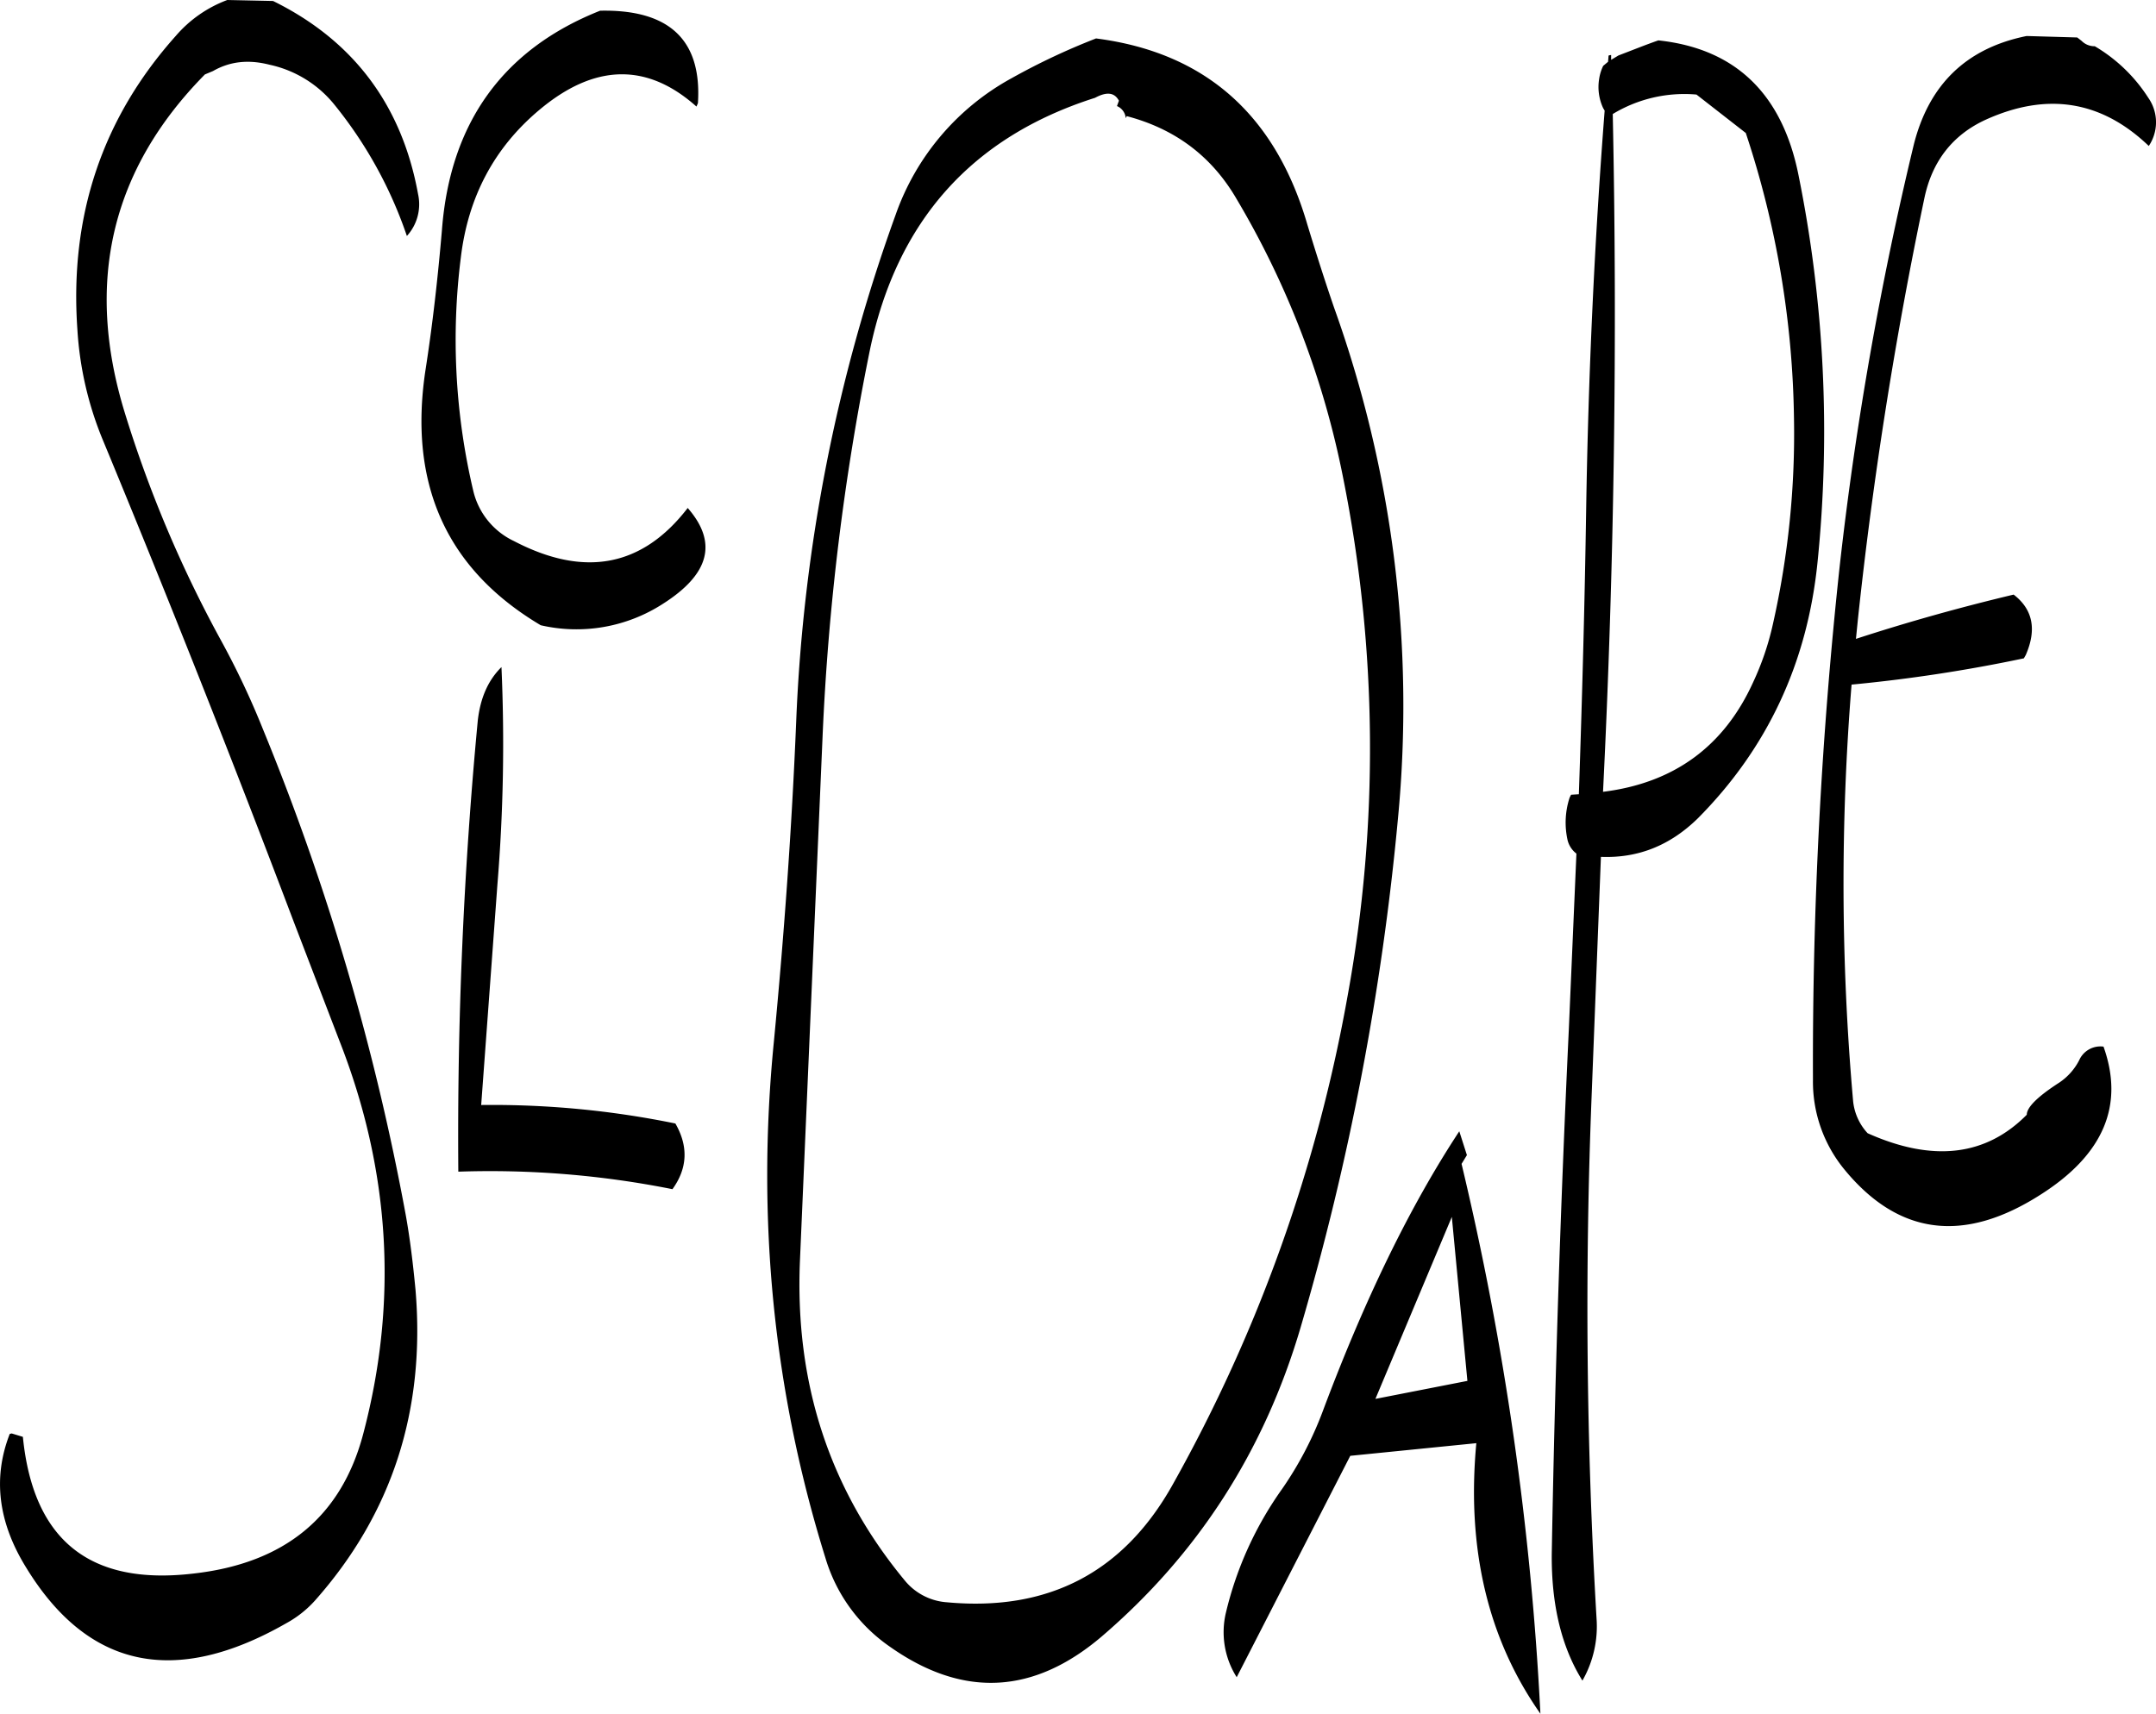 <svg id="Layer_1" data-name="Layer 1" xmlns="http://www.w3.org/2000/svg" viewBox="0 0 531.58 422.64"><defs><style>.cls-1{fill-rule:evenodd;}</style></defs><path class="cls-1" d="M143,238.08a1086.62,1086.62,0,0,0-4.8,111.24,229.17,229.17,0,0,1,52.8,4.32q5.58-7.74.72-16.2a224.68,224.68,0,0,0-47.88-4.56l4-54.36a425.15,425.15,0,0,0,1-53.64C145.56,228.12,143.64,232.44,143,238.08ZM107.64,86.16a104.94,104.94,0,0,1,17.88,32.4,11.6,11.6,0,0,0,2.76-10.32c-4-22-16-37.92-35.76-47.64l-11.28-.24a31,31,0,0,0-12.72,8.88Q41.34,99.66,44.28,141.6a84.34,84.34,0,0,0,6.36,27.48q24.3,58.68,46.92,118.44l11.28,29.4q18.9,48.06,5.88,97.2c-5.4,20.28-19.32,31.8-41.88,34.32-25.56,3-39.48-8.28-42-33.72l-2.76-.84-.48.12c-4.2,10.8-2.88,21.72,4,32.88,15.24,25,36.72,29.52,64.2,13.8a26.69,26.69,0,0,0,7-5.52q28.62-32.22,24.84-76.8c-.6-6.24-1.32-12.36-2.4-18.36A603.16,603.16,0,0,0,90,240.12a201.82,201.82,0,0,0-10.32-21.84A300.94,300.94,0,0,1,55.92,162q-14.76-48.24,19.8-83.28l2-.84c4.2-2.4,8.76-2.88,13.92-1.56A28.15,28.15,0,0,1,107.64,86.16Zm89.64-.36c1-15.6-7.08-23.16-24.12-22.8-23.88,9.48-37,27.6-39,54.12-1,11.64-2.28,23.16-4.08,34.68q-6.3,42.12,28.44,62.76a39.26,39.26,0,0,0,30.12-5.28c11.52-7.32,13.56-15.12,6.12-23.64Q178,207.42,151.92,193.8a18.34,18.34,0,0,1-10.08-12.6,161.92,161.92,0,0,1-3-57.48c1.8-14.76,8.16-26.88,19.32-36.24,13.56-11.4,26.52-11.76,38.76-.84Zm160.2,220.08a383.93,383.93,0,0,1-43,120.36q-18.18,32.76-55.8,29.28a14.73,14.73,0,0,1-10.32-5.28c-18.6-22.44-27.24-48.72-25.92-79.08L228,242.28a609.3,609.3,0,0,1,11.64-95.4q9.9-47.88,55.56-62.4c2.88-1.56,4.8-1.32,5.88.72l-.48,1.32a3.53,3.53,0,0,1,2.16,3L303,89c11.88,3.12,20.88,9.84,27,20.28a216.64,216.64,0,0,1,26.4,69.12A339.68,339.68,0,0,1,357.48,305.88ZM354.12,136.2c-2.4-7-4.56-13.8-6.6-20.52Q335.64,75,295.44,69.84a164.75,164.75,0,0,0-20.88,9.84A61.64,61.64,0,0,0,246,113.4,415.93,415.93,0,0,0,221.52,238c-1.08,26.52-3,53-5.52,79.32Q209.52,383,228.72,444.6a40.66,40.66,0,0,0,15.84,21.84q27,19.08,52.32-2.52c23.64-20.28,40-45.6,49-76.2a664,664,0,0,0,24-125.52A291,291,0,0,0,354.12,136.2Zm10.2,269.16,18.84-44.88L387,400.92Zm22.56-60.12L385,339.36c-12.24,18.6-23.4,41.64-33.6,68.88a87.19,87.19,0,0,1-10.08,19.32A87.37,87.37,0,0,0,327.48,458a20.74,20.74,0,0,0,2.64,16l28-54.6,31.08-3.12Q385.56,455.34,405,483a743.2,743.2,0,0,0-19.44-135.6ZM421.8,74.16l-.12,1.44-1.2,1a11.09,11.09,0,0,0-1,3.24,12.33,12.33,0,0,0,1,7.2l.36.6q-3.78,48.78-4.56,98.52c-.36,23.4-1,46.68-1.8,70.08l-1.92.12-.36.72a19.78,19.78,0,0,0-.48,10.56,6,6,0,0,0,2.16,3.24L412,314.4q-3.06,64.62-4.2,129.12-.18,18.9,7.56,31.32a26.93,26.93,0,0,0,3.48-15.36q-3.78-64.26-1.2-129.12l2.28-58.68c9.12.36,17-2.76,23.88-9.48q25.74-25.92,29.52-63.12a319,319,0,0,0-4.68-95.52c-4-20-15.48-31.2-34.56-33.24-3.12,1.08-6.36,2.4-9.84,3.72l-1.8,1.08v-1.2C422,74,421.8,74,421.8,74.16Zm33.84,19a233,233,0,0,1,11.88,70.32,212.91,212.91,0,0,1-5.16,50.64,69,69,0,0,1-4.92,14.52c-7.2,15.84-19.56,24.84-37,27q4.14-83.52,2.4-167.16a34.05,34.05,0,0,1,20.64-4.8ZM537.36,69.6l-12.48-.36c-14.88,3-24.12,12-27.84,26.88a846.23,846.23,0,0,0-18.24,103.8,1140.13,1140.13,0,0,0-6.6,126.72,34.09,34.09,0,0,0,7.8,22.2q20,24.3,48.36,6.12c15.48-9.84,20.64-22,15.48-36.48a5.73,5.73,0,0,0-6,3.36,14.73,14.73,0,0,1-4.92,5.52c-5.4,3.48-8,6.12-8,7.92-10.08,10.2-23.16,11.76-39.24,4.56a13.64,13.64,0,0,1-3.6-8.16,608.85,608.85,0,0,1-.36-102.48,379.15,379.15,0,0,0,42.48-6.48l.48-.84c2.76-6.36,1.68-11.28-3-14.88-13.08,3.12-26,6.72-38.88,10.92l.48-4.8A1045.66,1045.66,0,0,1,499.68,109.2c1.92-9.12,7-15.6,15.12-19.32C530,83,543.36,85.2,555,96.36a10.49,10.49,0,0,0-.12-11.88,39.37,39.37,0,0,0-13.2-12.72,4.43,4.43,0,0,1-3.24-1.32Z" transform="translate(-25.2 -60.36)"/></svg>